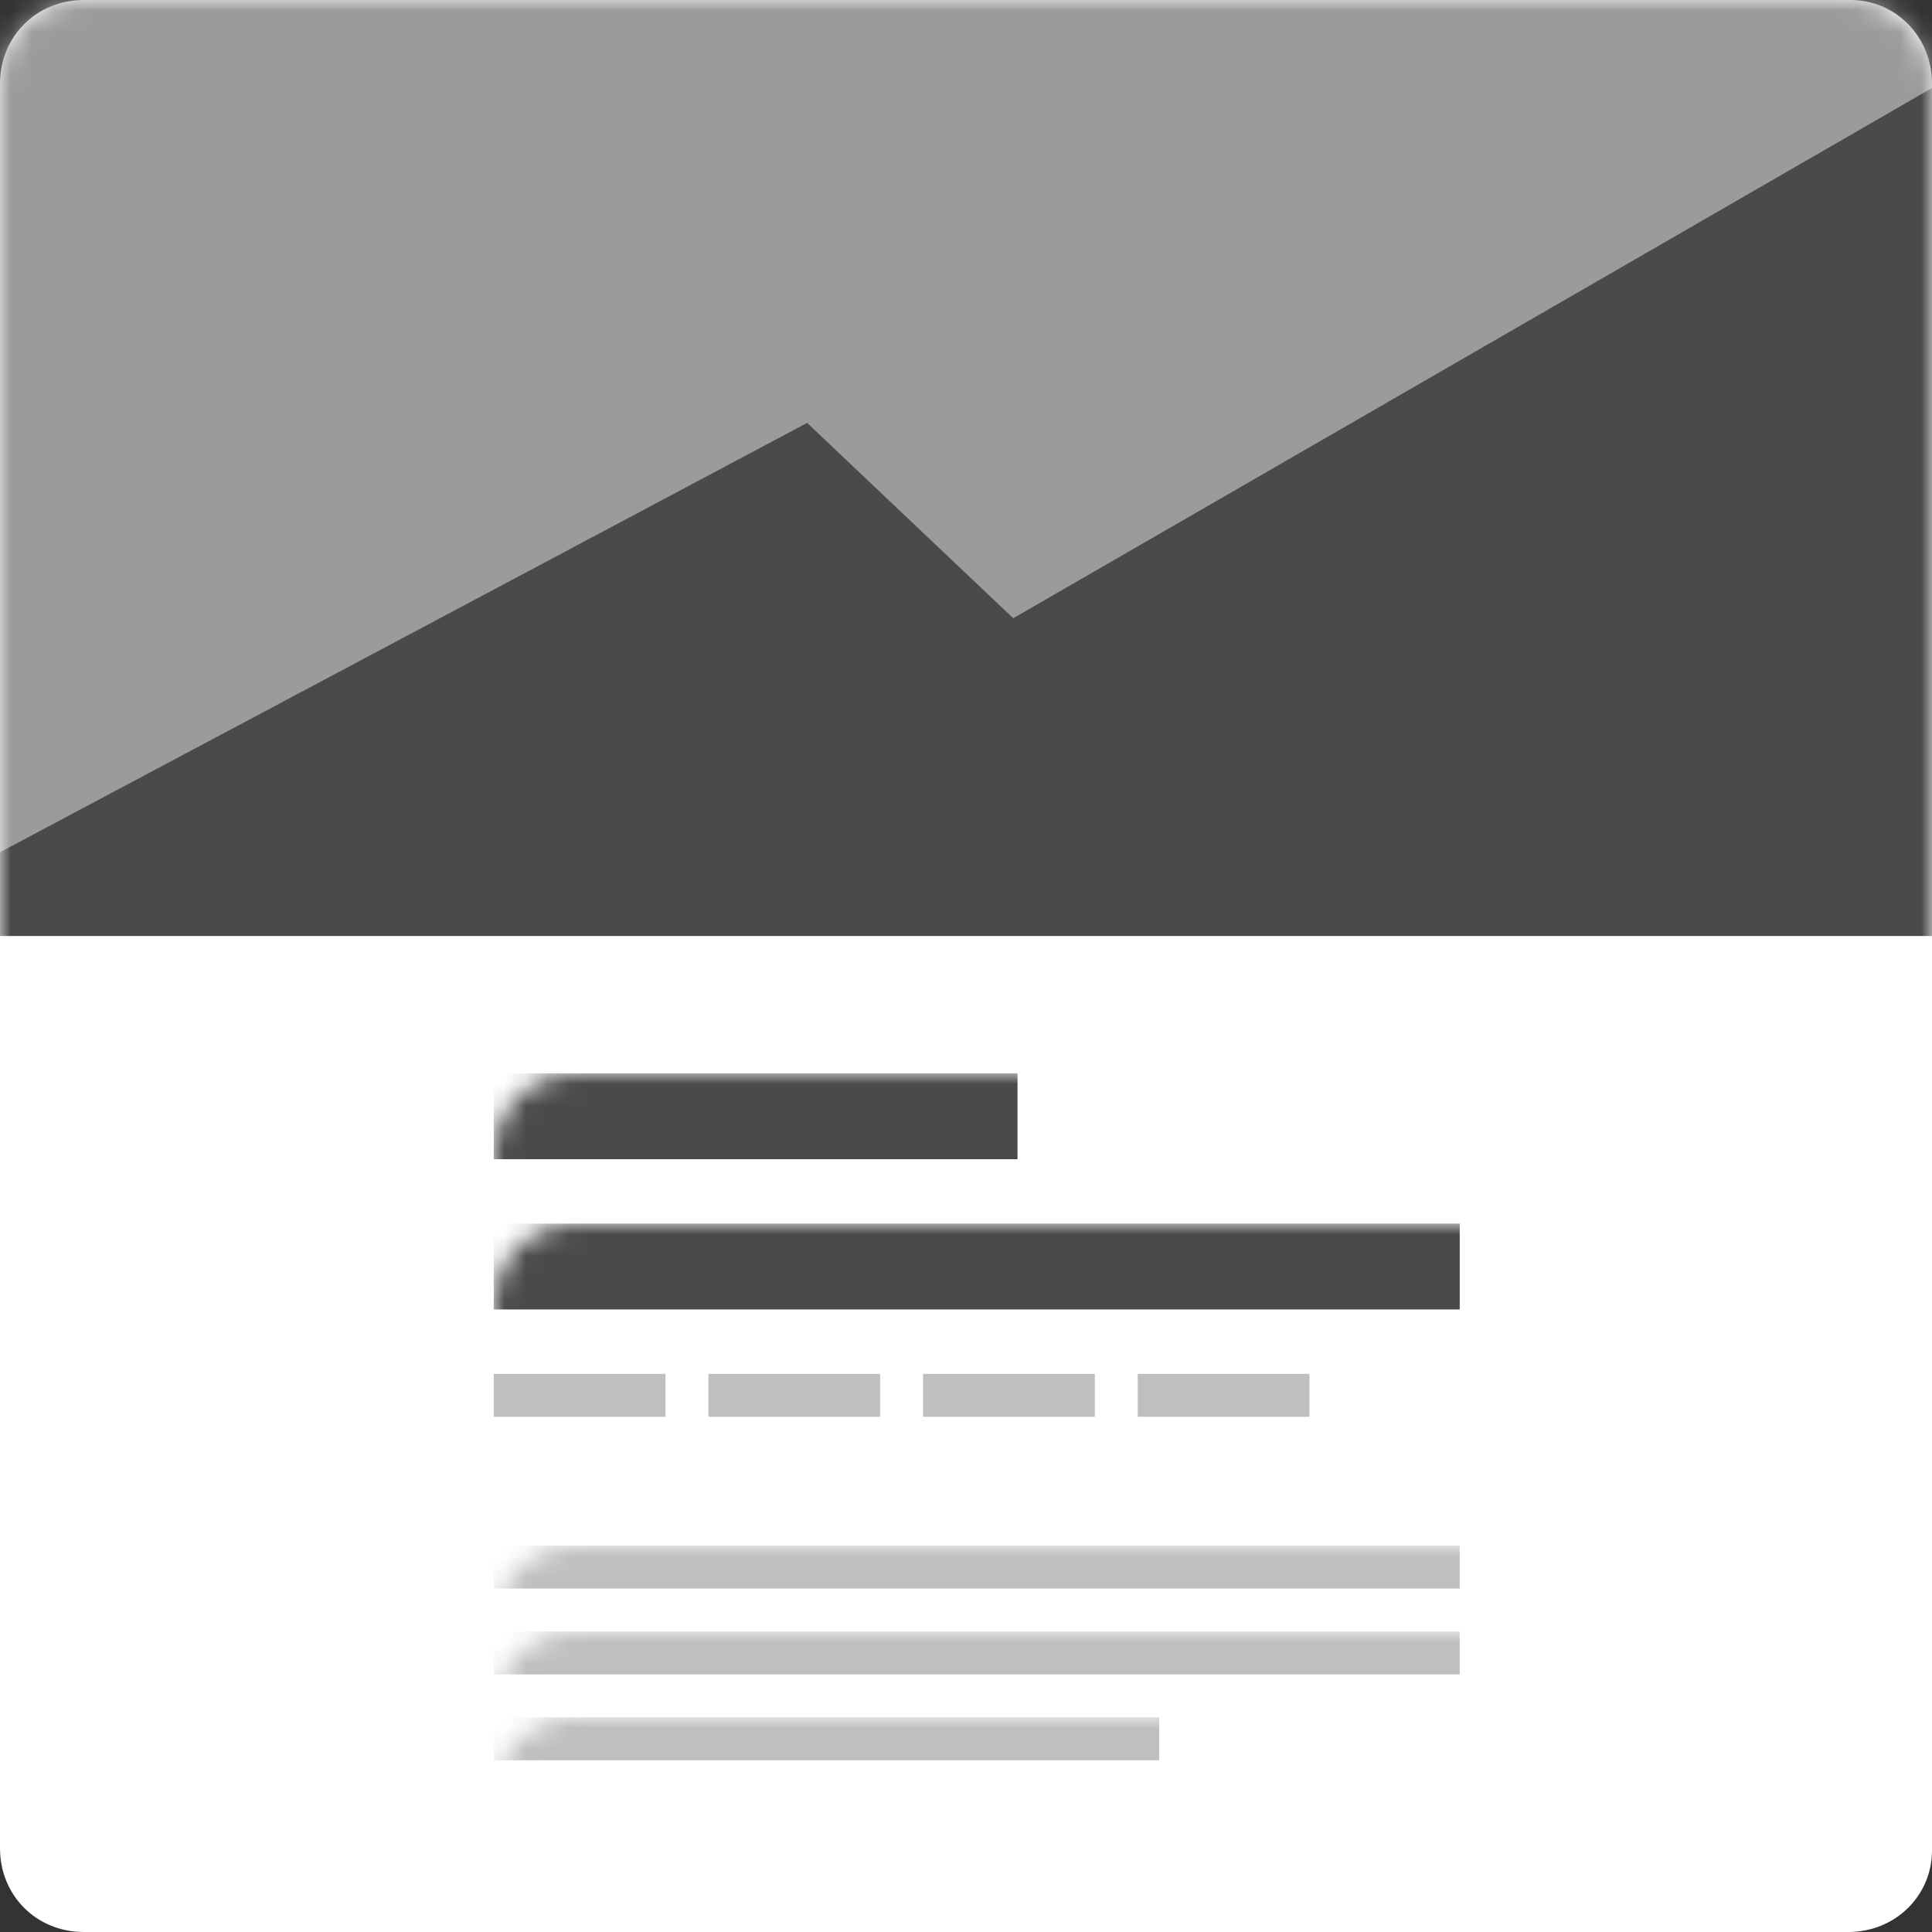 <?xml version="1.0" encoding="UTF-8"?>
<svg width="90px" height="90px" viewBox="0 0 90 90" version="1.1" xmlns="http://www.w3.org/2000/svg" xmlns:xlink="http://www.w3.org/1999/xlink">
    <rect x="0" y="0" width="90" height="90" fill="#333333" stroke="none"/>
    <!-- Generator: Sketch 54.1 (76490) - https://sketchapp.com -->
    <title>title-below-image</title>
    <desc>Created with Sketch.</desc>
    <defs>
        <path d="M86.1,90 L3.9,90 C1.7,90 0,88.3 0,86.1 L0,3.9 C0,1.7 1.7,0 3.9,0 L86.2,0 C88.3,0 90,1.7 90,3.9 L90,86.2 C90,88.3 88.3,90 86.1,90 Z" id="path-1"></path>
    </defs>
    <g id="WP-Customizer" stroke="none" stroke-width="1" fill="none" fill-rule="evenodd">
        <g id="Title" transform="translate(-447, -124)">
            <g id="title-below-image" transform="translate(447, 124)">
                <mask id="mask-2" fill="white">
                    <use xlink:href="#path-1"></use>
                </mask>
                <use id="Path" fill="#FFFFFF" fill-rule="nonzero" xlink:href="#path-1"></use>
                <g id="Group-5" mask="url(#mask-2)" fill-rule="nonzero">
                    <g transform="translate(-0, -16.3)" id="Path">
                        <path d="M90,59.9 L-7.81597009e-14,59.9 L-7.81597009e-14,20.2 C-7.81597009e-14,18 -7.81597009e-14,17.379 -7.81597009e-14,16.3 L90,16.3 C90,17.283 90,18 90,20.2 L90,59.9 Z" fill="#9B9B9B"></path>
                        <polygon fill="#4A4A4A" points="90 59.9 90 20.4 47.2 45.1 37.6 36 0 56 0 59.9"></polygon>
                    </g>
                </g>
                <rect id="Rectangle" fill="#BFBFBF" fill-rule="nonzero" mask="url(#mask-2)" x="23" y="72" width="45" height="2"></rect>
                <rect id="Rectangle" fill="#BFBFBF" fill-rule="nonzero" mask="url(#mask-2)" x="23" y="76" width="45" height="2"></rect>
                <rect id="Rectangle" fill="#BFBFBF" fill-rule="nonzero" mask="url(#mask-2)" x="23" y="80" width="31" height="2"></rect>
                <rect id="Rectangle" fill="#4A4A4A" fill-rule="nonzero" mask="url(#mask-2)" x="23" y="57" width="45" height="4"></rect>
                <rect id="Rectangle" fill="#4A4A4A" fill-rule="nonzero" mask="url(#mask-2)" x="23" y="50" width="24.4" height="4"></rect>
                <g id="Group" mask="url(#mask-2)" fill="#BFBFBF" fill-rule="nonzero">
                    <g transform="translate(23, 64)" id="Rectangle">
                        <rect x="0" y="0" width="8" height="2"></rect>
                        <rect x="10" y="0" width="8" height="2"></rect>
                        <rect x="20" y="0" width="8" height="2"></rect>
                        <rect x="30" y="0" width="8" height="2"></rect>
                    </g>
                </g>
            </g>
        </g>
    </g>
</svg>